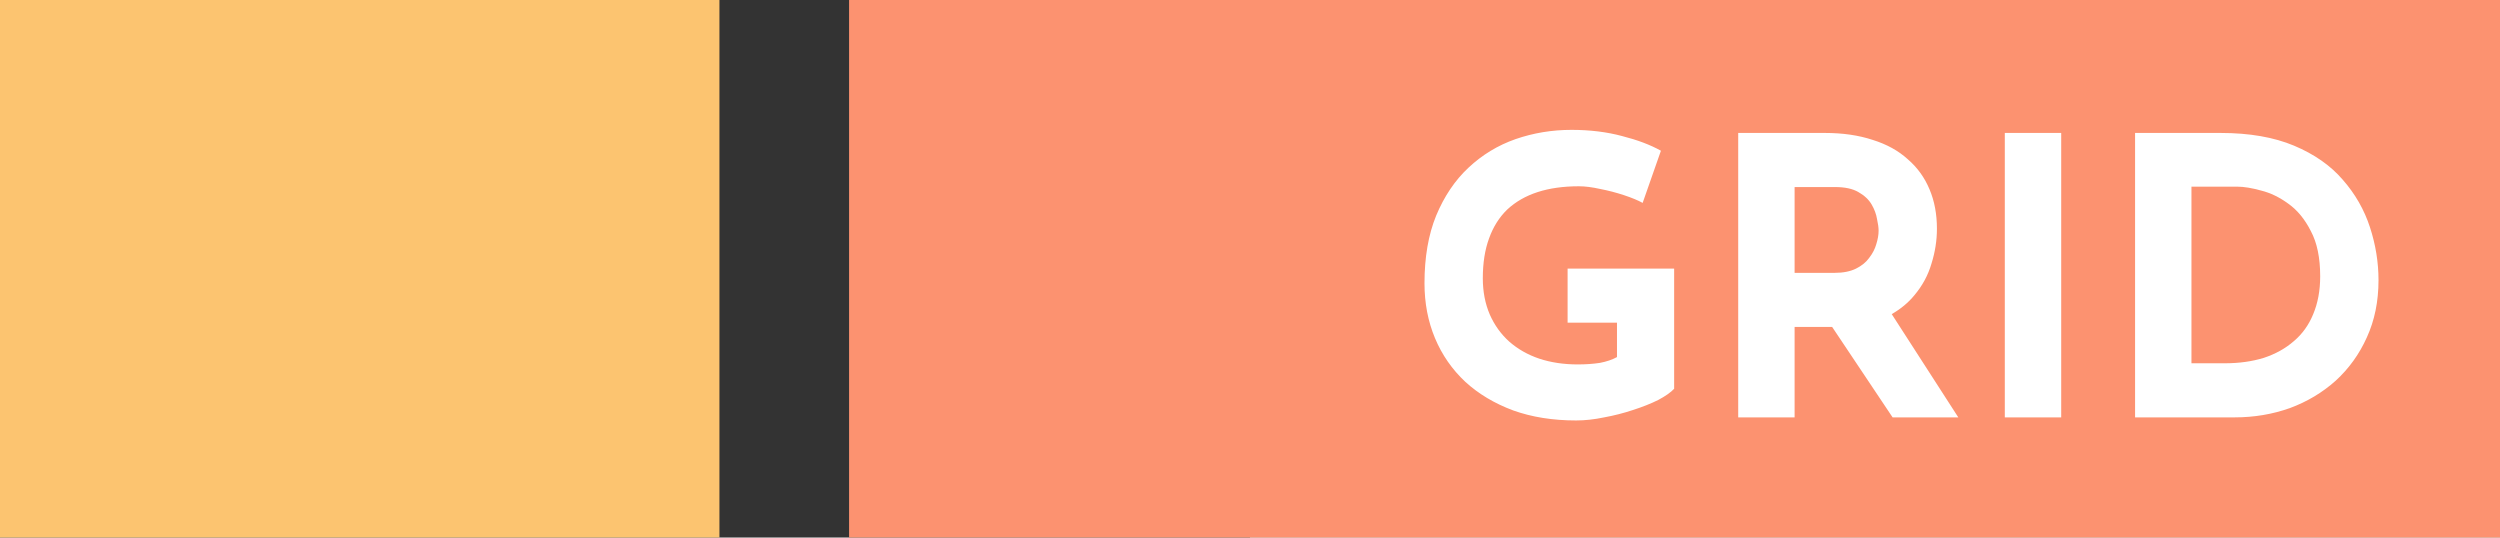 <svg width="200" height="43" viewBox="0 0 200 43" fill="none" xmlns="http://www.w3.org/2000/svg">
<rect x="0" y="0" width="200" height="43" fill="#333333" stroke="none"/>
<g clip-path="url(#clip0_1119_34)">
<rect x="100" width="100" height="43" fill="white"/>
<path fill-rule="evenodd" clip-rule="evenodd" d="M200.148 43.695H67.926L67.926 -87.695L200.148 -87.695L200.148 43.695ZM132.656 31.999C133.237 31.689 133.662 31.391 133.932 31.102V21.488L125.408 21.488V25.816H129.359V28.567C128.985 28.773 128.529 28.928 127.99 29.031C127.45 29.113 126.859 29.154 126.216 29.154C125.096 29.154 124.07 29 123.136 28.691C122.224 28.382 121.425 27.928 120.741 27.33C120.077 26.733 119.559 26.011 119.185 25.166C118.812 24.301 118.625 23.332 118.625 22.26C118.625 21.044 118.791 19.983 119.123 19.076C119.455 18.149 119.942 17.376 120.585 16.757C121.249 16.139 122.058 15.675 123.012 15.366C123.966 15.057 125.065 14.902 126.31 14.902C126.808 14.902 127.378 14.975 128.021 15.119C128.664 15.243 129.296 15.408 129.919 15.614C130.541 15.82 131.039 16.026 131.412 16.232L132.874 12.058C132.024 11.584 130.987 11.193 129.763 10.883C128.539 10.554 127.191 10.389 125.719 10.389C124.163 10.389 122.67 10.636 121.239 11.131C119.828 11.626 118.573 12.388 117.474 13.419C116.396 14.428 115.535 15.706 114.892 17.252C114.27 18.777 113.959 20.581 113.959 22.662C113.959 24.249 114.239 25.713 114.799 27.052C115.359 28.392 116.168 29.556 117.225 30.546C118.283 31.514 119.559 32.277 121.052 32.833C122.545 33.369 124.225 33.637 126.092 33.637C126.797 33.637 127.544 33.555 128.332 33.39C129.12 33.246 129.888 33.05 130.634 32.802C131.402 32.555 132.076 32.287 132.656 31.999ZM149.821 11.193C148.701 10.822 147.425 10.636 145.994 10.636H139.057V33.39H143.568V26.156H146.572L151.408 33.39H156.665L151.338 25.129C152.065 24.712 152.669 24.209 153.15 23.621C153.793 22.858 154.249 22.013 154.519 21.086C154.809 20.158 154.954 19.231 154.954 18.303C154.954 17.128 154.757 16.077 154.363 15.15C153.969 14.202 153.388 13.398 152.621 12.738C151.874 12.058 150.941 11.543 149.821 11.193ZM164.896 10.636H160.385V33.39H164.896V10.636ZM170.806 10.636V33.39H178.77C180.326 33.39 181.798 33.142 183.188 32.648C184.578 32.133 185.801 31.401 186.859 30.453C187.917 29.484 188.746 28.33 189.348 26.99C189.97 25.63 190.281 24.105 190.281 22.415C190.281 20.993 190.053 19.581 189.597 18.18C189.14 16.778 188.415 15.511 187.419 14.377C186.444 13.243 185.148 12.337 183.53 11.656C181.912 10.976 179.952 10.636 177.65 10.636H170.806Z" fill="#FC9270"/>
<path d="M146.772 21.828C147.457 21.828 148.027 21.714 148.483 21.488C148.94 21.261 149.292 20.972 149.541 20.622C149.811 20.271 149.997 19.911 150.101 19.54C150.225 19.148 150.288 18.788 150.288 18.458C150.288 18.21 150.246 17.901 150.163 17.53C150.101 17.139 149.956 16.747 149.728 16.355C149.499 15.964 149.147 15.634 148.67 15.366C148.214 15.098 147.591 14.964 146.803 14.964H143.568V21.828H146.772Z" fill="#FC9270"/>
<path d="M175.317 29.062H177.992C179.133 29.062 180.17 28.917 181.103 28.629C182.037 28.32 182.835 27.877 183.499 27.299C184.183 26.723 184.702 26.001 185.055 25.136C185.428 24.249 185.615 23.239 185.615 22.106C185.615 20.622 185.366 19.416 184.868 18.489C184.391 17.541 183.789 16.809 183.063 16.294C182.358 15.778 181.632 15.428 180.886 15.243C180.139 15.037 179.506 14.933 178.988 14.933H175.317V29.062Z" fill="#FC9270"/>
<path d="M29.037 -41.322L-17.63 -41.322L-17.63 -87.695L29.037 -87.695L29.037 -41.322Z" fill="#70FCD2"/>
<path d="M57.555 -41.322H39.407V-59.356H57.555V-41.322Z" fill="#707EFC"/>
<path d="M57.555 -69.661L39.407 -69.661L39.407 -87.695L57.555 -87.695L57.555 -69.661Z" fill="#70DAFC"/>
<path d="M57.555 43.695L-17.63 43.695L-17.63 -31.017L57.555 -31.017V43.695Z" fill="#FCC470"/>
</g>
<defs>
<clipPath id="clip0_1119_34">
<rect width="200" height="43" fill="white"/>
</clipPath>
</defs>
</svg>
